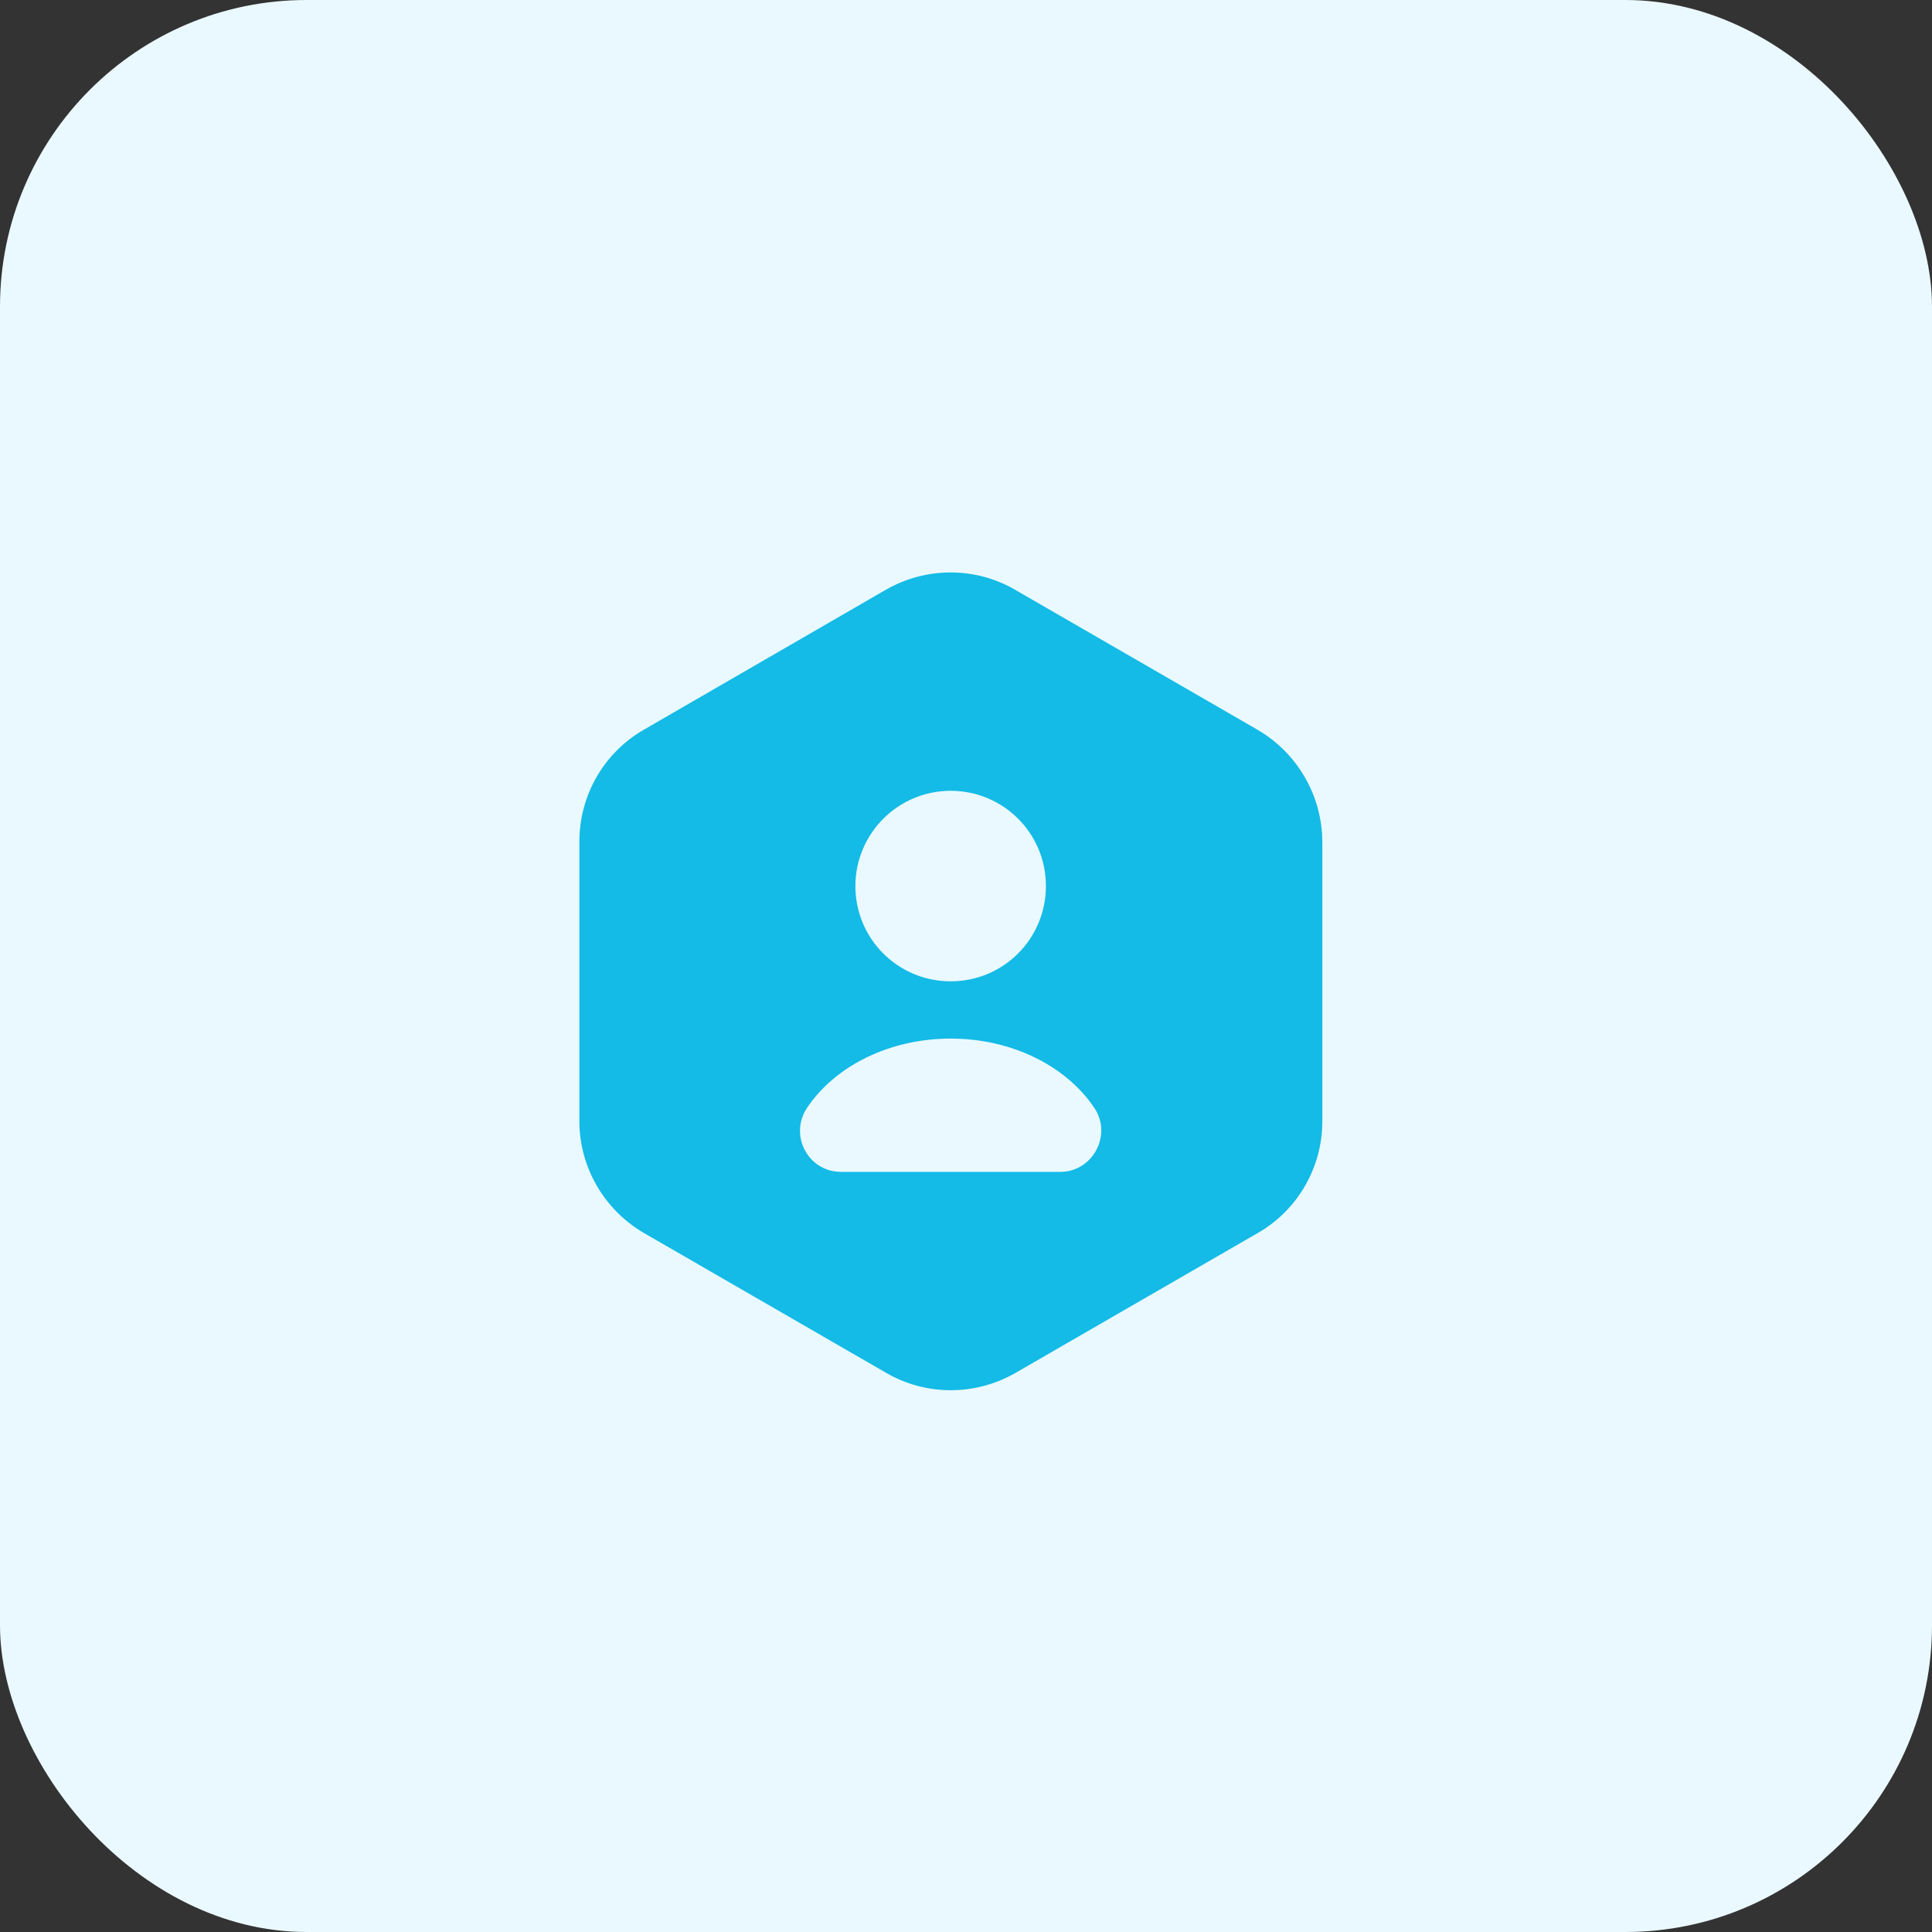 <svg fill="none" xmlns="http://www.w3.org/2000/svg" viewBox="0 0 63 63"><rect x="0" y="0" width="63" height="63" fill="#333333" stroke="none"/> <rect width="63" height="63" rx="10" fill="#EAF9FF"/> <path d="M41.013 23.8L33.093 19.227C31.8 18.48 30.2 18.48 28.893 19.227L20.986 23.8C19.693 24.547 18.893 25.933 18.893 27.44V36.56C18.893 38.053 19.693 39.44 20.986 40.2L28.907 44.773C30.2 45.52 31.8 45.52 33.106 44.773L41.026 40.2C42.32 39.453 43.12 38.067 43.12 36.56V27.44C43.106 25.933 42.306 24.56 41.013 23.8ZM31 25.787C32.72 25.787 34.106 27.173 34.106 28.893C34.106 30.613 32.72 32 31 32C29.28 32 27.893 30.613 27.893 28.893C27.893 27.187 29.28 25.787 31 25.787ZM34.573 38.213H27.427C26.346 38.213 25.72 37.013 26.32 36.12C27.227 34.773 28.986 33.867 31 33.867C33.013 33.867 34.773 34.773 35.68 36.12C36.28 37 35.64 38.213 34.573 38.213Z" fill="#13BBE6"/> </svg>